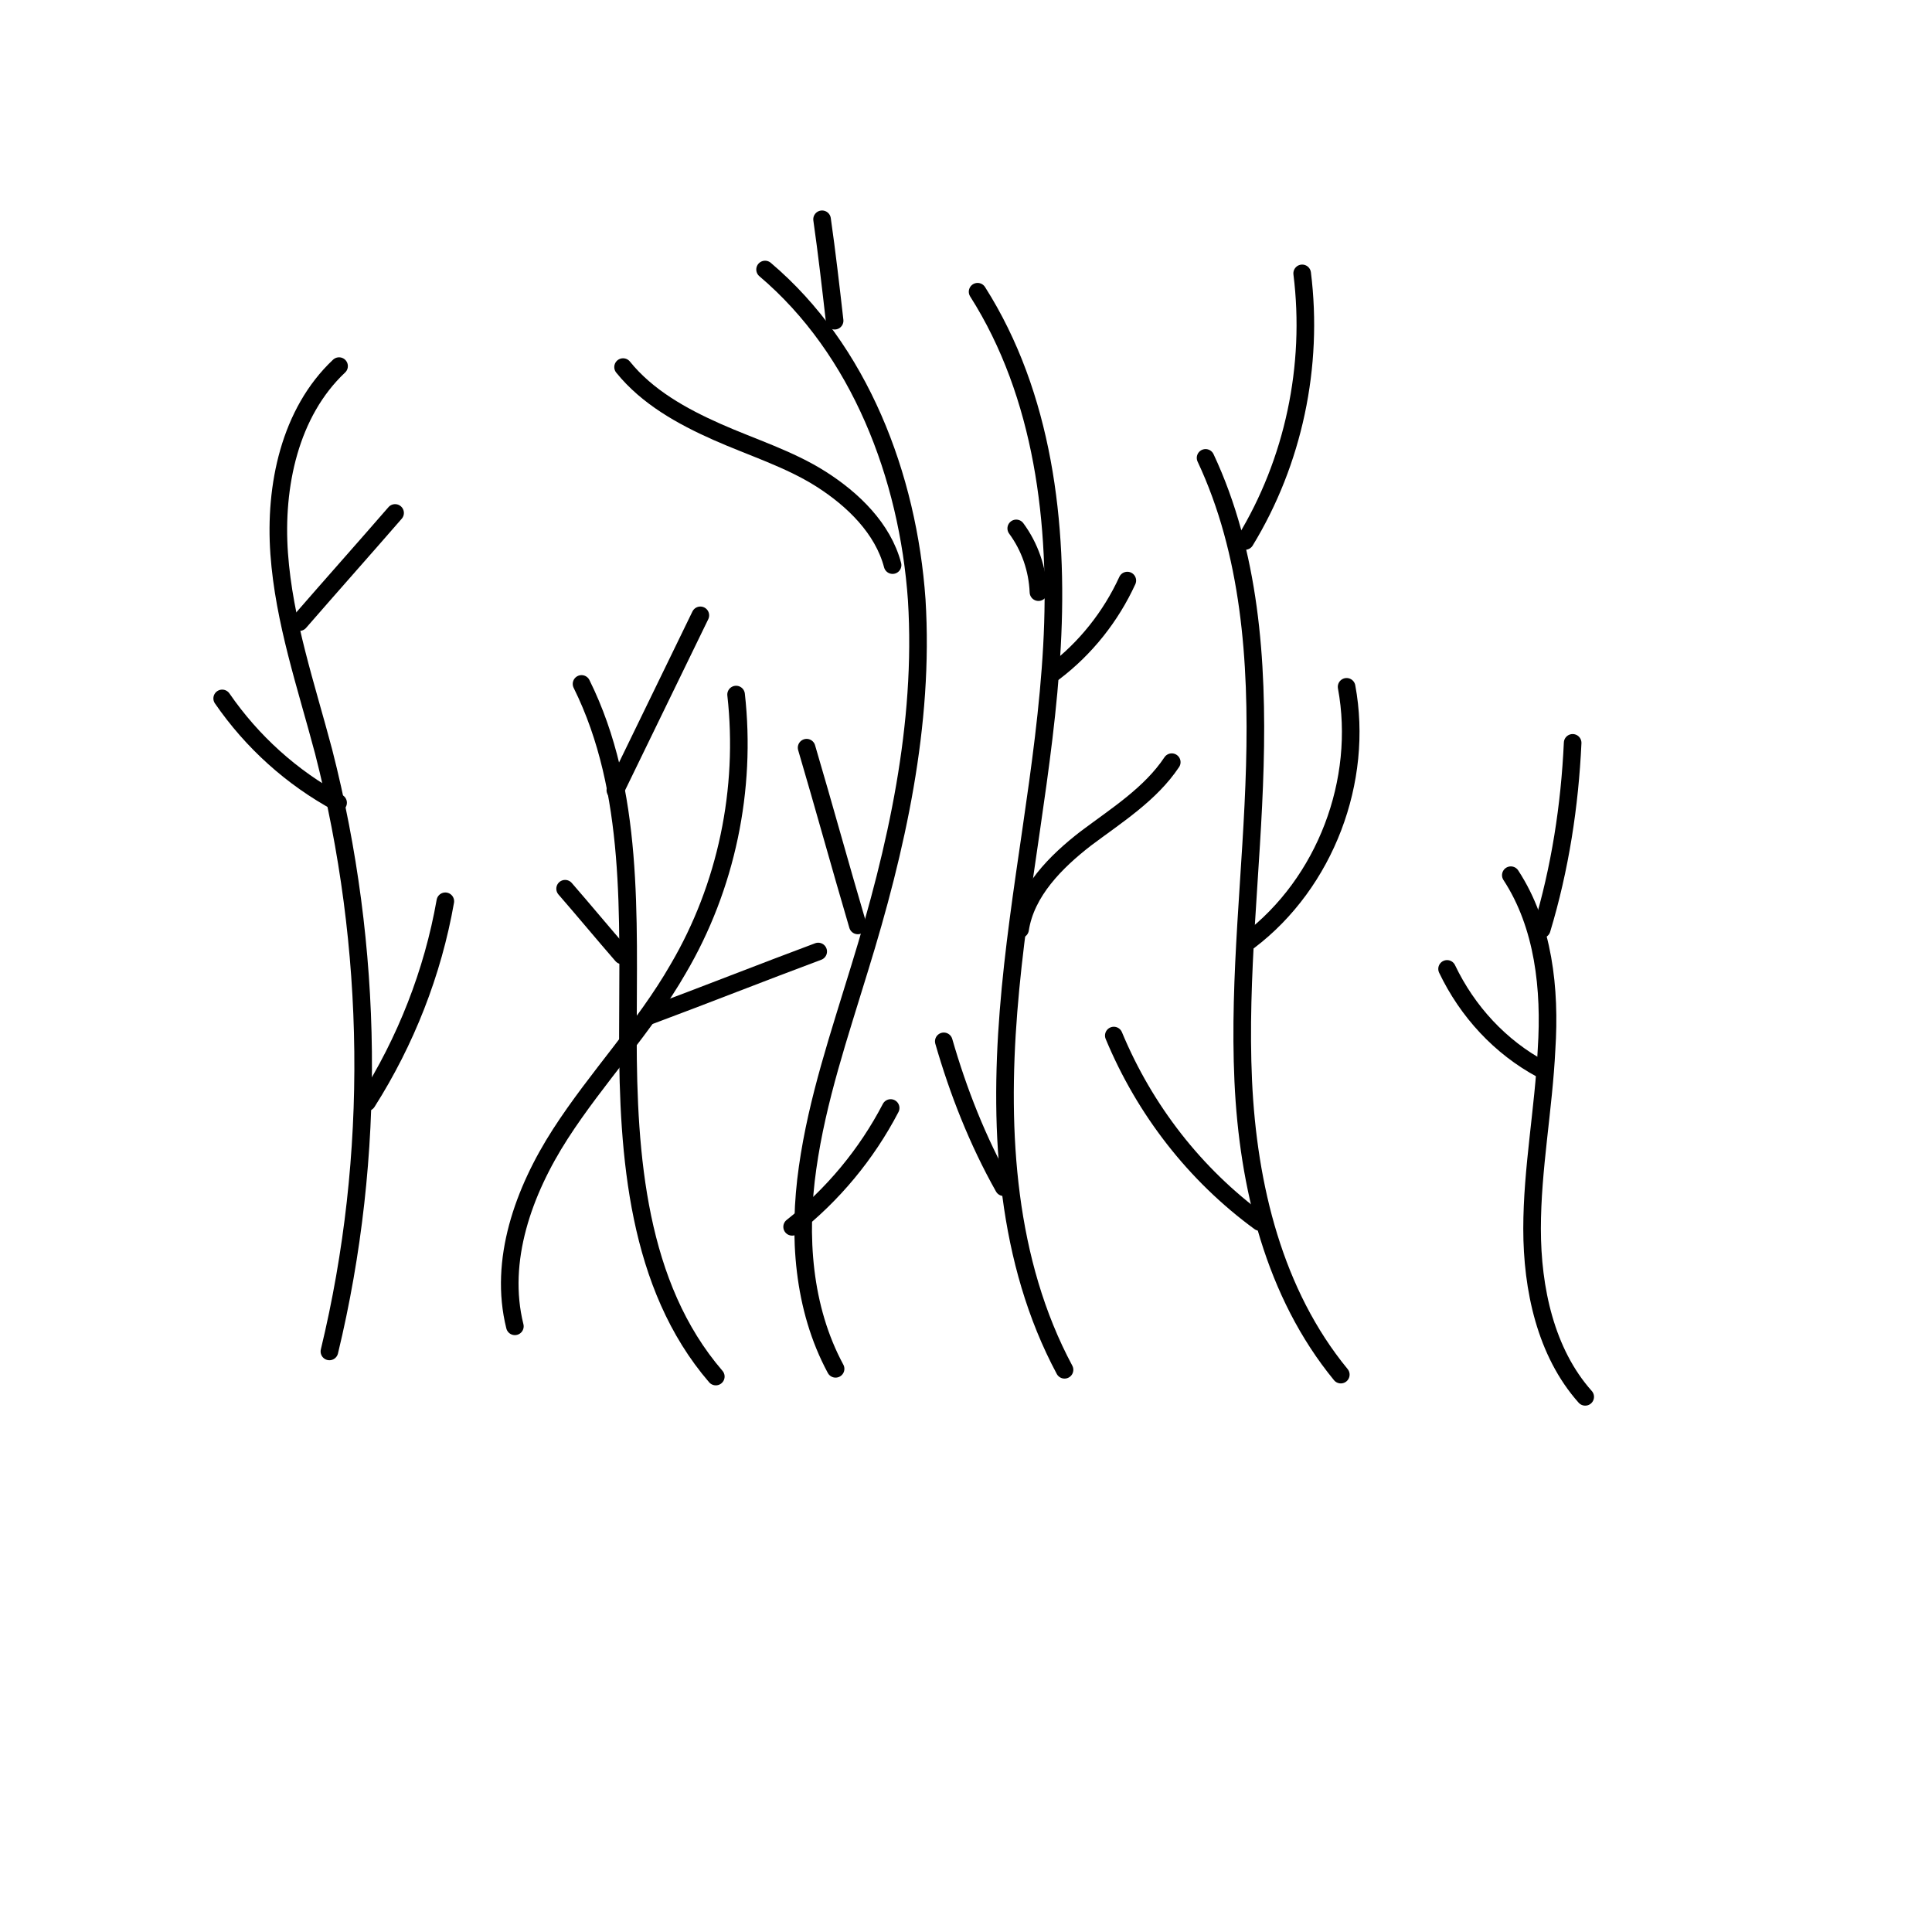 <?xml version="1.0" encoding="utf-8"?>
<!-- Generator: Adobe Illustrator 25.0.1, SVG Export Plug-In . SVG Version: 6.00 Build 0)  -->
<svg version="1.1"
	 id="Layer_1" xmlns:cc="http://creativecommons.org/ns#" xmlns:dc="http://purl.org/dc/elements/1.1/" xmlns:rdf="http://www.w3.org/1999/02/22-rdf-syntax-ns#" xmlns:svg="http://www.w3.org/2000/svg"
	 xmlns="http://www.w3.org/2000/svg" xmlns:xlink="http://www.w3.org/1999/xlink" x="0px" y="0px" viewBox="0 0 200 200"
	 style="enable-background:new 0 0 200 200;" xml:space="preserve">
<style type="text/css">
	.st0{fill:none;stroke:#000000;stroke-width:1.822;stroke-linecap:round;stroke-miterlimit:3.644;}
</style>
<path class="st0" d="M35.1,37.9c-5.1,4.8-6.7,12.4-6.2,19.4c0.5,7,2.8,13.7,4.6,20.5c5.2,20.3,5.5,41.8,0.6,62.1"/>
<path class="st0" d="M60.2,70.8c5.5,11.1,4.8,24.1,4.8,36.5s1,25.8,9.1,35.2"/>
<path class="st0" d="M86.5,141.7c-3.4-6.3-3.9-13.8-2.9-20.8c1-7.1,3.3-13.8,5.4-20.7c3.8-12.3,6.7-25.2,5.9-38.1
	C94,49.3,89,36.2,79.2,27.9"/>
<path class="st0" d="M124.8,47.4c4.6,9.8,5.4,21,5.1,31.9s-1.7,21.7-1.2,32.6s3.2,22,10.1,30.4"/>
<path class="st0" d="M156.4,90.6c3.4,5.2,4.1,11.8,3.7,18c-0.3,6.2-1.5,12.4-1.5,18.6s1.4,12.8,5.5,17.4"/>
<path class="st0" d="M110.2,141.8c-6-11.2-6.8-24.5-5.8-37.1c1-12.7,3.8-25.1,4.5-37.8s-0.9-26-7.7-36.7"/>
<path class="st0" d="M53.3,137.3c-1.7-6.8,0.9-14,4.7-19.9s8.7-11,12.2-17.1c5-8.5,7.1-18.6,6-28.4"/>
<path class="st0" d="M31,64.4c3.3-3.8,6.6-7.5,9.9-11.3"/>
<path class="st0" d="M23,72.3c3.1,4.5,7.2,8.2,12,10.8"/>
<path class="st0" d="M38,114.1c4-6.3,6.8-13.4,8.1-20.8"/>
<path class="st0" d="M92.4,58.5c-1-3.8-4.1-6.8-7.4-8.9s-7.2-3.3-10.8-4.9c-3.6-1.6-7.2-3.6-9.7-6.7"/>
<path class="st0" d="M105.6,96.2c0.6-3.9,3.7-7,6.8-9.4c3.2-2.4,6.7-4.6,8.9-7.9"/>
<path class="st0" d="M130.4,126.5c-6.7-4.9-11.9-11.6-15.1-19.3"/>
<path class="st0" d="M129.3,97.4c7.9-6,11.9-16.6,10.1-26.3"/>
<path class="st0" d="M128.9,56c5-8.2,7.1-18.1,5.9-27.7"/>
<path class="st0" d="M159.6,110.7c-4.3-2.3-7.7-6-9.8-10.4"/>
<path class="st0" d="M159.6,96.2c1.9-6.3,2.9-12.8,3.2-19.3"/>
<path class="st0" d="M103.9,122.9c-2.7-4.8-4.7-9.9-6.2-15.1"/>
<path class="st0" d="M82,127c4.2-3.3,7.7-7.5,10.2-12.3"/>
<path class="st0" d="M88.8,95.8c-1.8-6.1-3.5-12.3-5.3-18.4"/>
<path class="st0" d="M63.7,81.8c2.9-6,5.9-12.1,8.8-18.1"/>
<path class="st0" d="M64.4,98.9c-2-2.3-3.9-4.6-5.9-6.9"/>
<path class="st0" d="M67.1,105.2c5.9-2.2,11.7-4.5,17.6-6.7"/>
<path class="st0" d="M86.4,33.2c-0.4-3.5-0.8-7-1.3-10.5"/>
<path class="st0" d="M109.1,69.6c3.3-2.5,5.9-5.8,7.6-9.5"/>
<path class="st0" d="M107.5,61.3c-0.1-2.4-0.9-4.7-2.3-6.6"/>
</svg>
